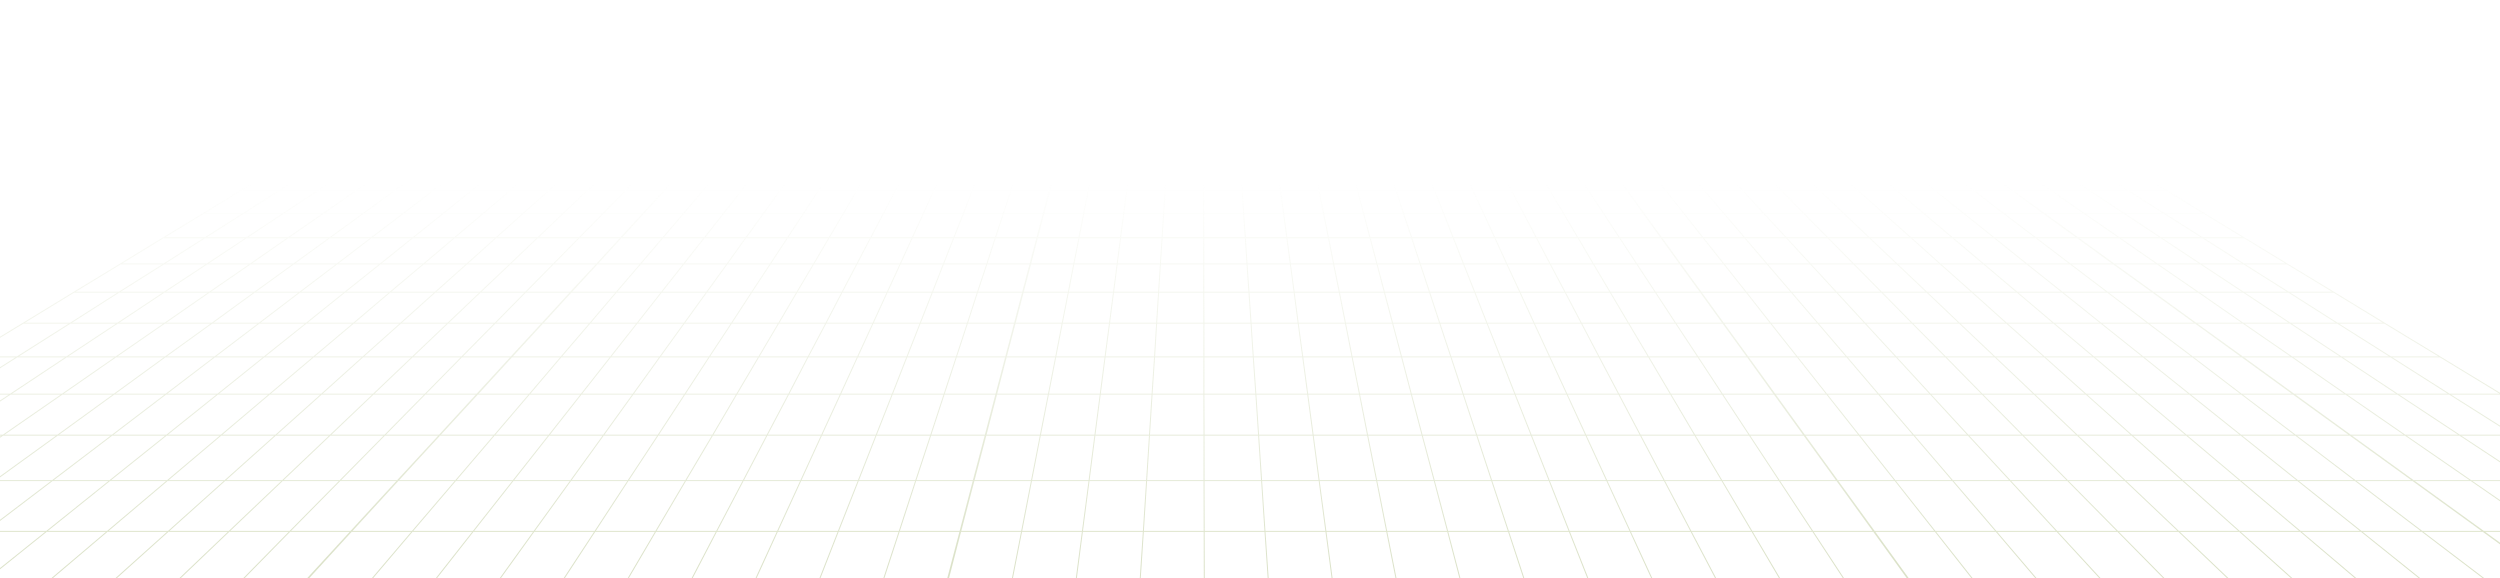 <svg width="1920" height="444" viewBox="0 0 1920 444" fill="none" xmlns="http://www.w3.org/2000/svg">
<path d="M472.1 8.9H451.5M472.1 8.9L483.3 1.2M472.1 8.9H492.6M472.1 8.9L460.3 17.1M451.5 8.9L463.2 1.2M451.5 8.9H431M451.5 8.9L439.2 17.1M463.2 1.2H483.3M463.2 1.2H443.2M483.3 1.2H503.3M492.6 8.9L503.3 1.2M492.6 8.9H513.1M492.6 8.9L481.3 17.1M503.3 1.2H523.3M431 8.9H410.5M431 8.9L443.2 1.2M431 8.9L418.1 17.1M410.5 8.9L423.2 1.2H443.2M410.5 8.9L397.1 17.1M554.2 8.9H533.6M554.2 8.9L563.4 1.2M554.2 8.9H574.7M554.2 8.9L544.5 17.1M533.6 8.9L543.3 1.2M533.6 8.9H513.1M533.6 8.9L523.5 17.1M543.3 1.2H563.4M543.3 1.2H523.3M563.4 1.2H583.4M574.7 8.9L583.4 1.2M574.7 8.9H595.2M574.7 8.9L565.6 17.1M583.4 1.2H603.4M513.1 8.9L523.3 1.2M513.1 8.9L502.4 17.1M636.3 8.9H615.8M636.3 8.9L643.4 1.2H623.4M636.3 8.9L628.8 17.1M615.8 8.9L623.4 1.2M615.8 8.9H595.2M615.8 8.9L607.7 17.1M623.4 1.2H603.4M657.1 8.9H636.5M657.1 8.9L663.7 1.2M657.1 8.9H677.6M657.1 8.9L650.1 17.1M636.5 8.9L643.7 1.2H663.7M636.5 8.9L629 17.1M663.7 1.2H683.7M595.2 8.9L603.4 1.2M595.2 8.9L586.7 17.1M718.7 8.9H698.1M718.7 8.9L723.8 1.2M718.7 8.9H739.2M718.7 8.9L713.3 17.1M698.1 8.9L703.7 1.2M698.1 8.9H677.6M698.1 8.9L692.2 17.1M703.7 1.2H723.8M703.7 1.2H683.7M723.8 1.2H743.8M739.2 8.9L743.8 1.2M739.2 8.9H759.7M739.2 8.9L734.4 17.1M743.8 1.2H763.8M677.6 8.9L683.7 1.2M677.6 8.9L671.2 17.1M759.7 8.9L763.8 1.2M759.7 8.9H780.3M759.7 8.9L755.4 17.1M763.8 1.2H783.8M780.3 8.9L783.8 1.2M780.3 8.9L776.5 17.1M780.3 8.9H800.8M783.8 1.2H803.8M460.3 17.1H439.2M460.3 17.1H481.3M460.3 17.1L447.8 25.7M439.2 17.1H418.1M439.2 17.1L426.2 25.7M481.3 17.1H502.4M481.3 17.1L469.5 25.7M418.1 17.1H397.1M418.1 17.1L404.6 25.7M397.1 17.1L382.9 25.7H404.6M544.5 17.1H523.5M544.5 17.1H565.6M544.5 17.1L534.3 25.7M523.5 17.1H502.4M523.5 17.1L512.7 25.7M565.6 17.1H586.7M565.6 17.1L556 25.7M502.4 17.1L491.1 25.7M628.8 17.1H607.7M628.8 17.1L620.9 25.7H599.2M607.7 17.1H586.7M607.7 17.1L599.2 25.7M650.1 17.1H629M650.1 17.1H671.2M650.1 17.1L642.8 25.7M629 17.1L621.1 25.7H642.8M586.7 17.1L577.6 25.7M713.3 17.1H692.2M713.3 17.1H734.4M713.3 17.1L707.7 25.7M692.2 17.1H671.2M692.2 17.1L686 25.7M734.4 17.1H755.4M734.4 17.1L729.3 25.7M671.2 17.1L664.4 25.7M755.4 17.1H776.5M755.4 17.1L750.9 25.7M776.5 17.1L772.6 25.7M776.5 17.1H797.6M447.8 25.7H426.2M447.8 25.7H469.5M426.2 25.7H404.6M469.5 25.7H491.1M534.3 25.7H512.7M534.3 25.7H556M512.7 25.7H491.1M556 25.7H577.6M599.2 25.7H577.6M642.8 25.7H664.4M707.7 25.7H686M707.7 25.7H729.3M686 25.7H664.4M729.3 25.7H750.9M750.9 25.7H772.6M772.6 25.7H794.2M434.5 34.9H412.3M434.5 34.9L447.7 25.8M434.5 34.9H456.8M434.5 34.9L420.7 44.5M412.3 34.9L426 25.8M412.3 34.9H390.1M412.3 34.9L397.8 44.5M426 25.8H447.7M426 25.8H404.4M447.7 25.8H469.3M456.8 34.9L469.3 25.8M456.8 34.9H479M456.8 34.9L443.5 44.5M469.3 25.8H491M390.1 34.9H367.8M390.1 34.9L404.4 25.8M390.1 34.9L374.9 44.5M367.8 34.9L382.8 25.8H404.4M367.8 34.9L352.1 44.5M523.5 34.9H501.3M523.5 34.9L534.2 25.8M523.5 34.9H545.7M523.5 34.9L512.1 44.5M501.3 34.9L512.6 25.8M501.3 34.9H479M501.3 34.9L489.3 44.5M512.6 25.8H534.2M512.6 25.8H491M534.2 25.8H555.9M545.7 34.9L555.9 25.8M545.7 34.9H568M545.7 34.9L535 44.5M555.9 25.8H577.5M479 34.9L491 25.8M479 34.9L466.4 44.5M612.4 34.9H590.2M612.4 34.9L620.8 25.8H599.1M612.4 34.9L603.6 44.5M590.2 34.9L599.1 25.8M590.2 34.9H568M590.2 34.9L580.7 44.5M599.1 25.8H577.5M634.9 34.9H612.7M634.9 34.9L642.7 25.8M634.9 34.9H657.2M634.9 34.9L626.7 44.5M612.7 34.9L621 25.8H642.7M612.7 34.9L603.9 44.5M642.7 25.8H664.3M568 34.9L577.5 25.8M568 34.9L557.9 44.5M701.6 34.9H679.4M701.6 34.9L707.6 25.8M701.6 34.9H723.9M701.6 34.9L695.3 44.5M679.4 34.9L686 25.8M679.4 34.9H657.2M679.4 34.9L672.5 44.5M686 25.8H707.6M686 25.8H664.3M707.6 25.8H729.2M723.9 34.9L729.2 25.8M723.9 34.9H746.1M723.9 34.9L718.2 44.5M729.2 25.8H750.9M657.2 34.9L664.3 25.8M657.2 34.9L649.6 44.5M746.1 34.9L750.9 25.8M746.1 34.9H768.3M746.1 34.9L741.1 44.5M750.9 25.8H772.5M768.3 34.9L772.5 25.8M768.3 34.9L763.9 44.5M768.3 34.9H790.6M772.5 25.8H794.1M420.7 44.5H397.8M420.7 44.5H443.5M420.7 44.5L406 54.7M397.8 44.5H374.9M397.8 44.5L382.5 54.7M443.5 44.5H466.4M443.5 44.5L429.5 54.7M374.9 44.5H352.1M374.9 44.5L358.9 54.7M352.1 44.5L335.4 54.7M512.1 44.5H489.3M512.1 44.5H535M512.1 44.5L500.1 54.7M489.3 44.5H466.4M489.3 44.5L476.6 54.7M535 44.5H557.9M535 44.5L523.7 54.7M466.4 44.5L453.1 54.7M603.6 44.5H580.7M603.6 44.5L594.3 54.7M580.7 44.5H557.9M580.7 44.5L570.7 54.7M626.7 44.5H603.9M626.7 44.5H649.6M626.7 44.5L618.1 54.7M603.9 44.5L594.5 54.7M557.9 44.5L547.2 54.7M695.3 44.5H672.5M695.3 44.5H718.2M695.3 44.5L688.7 54.7M672.5 44.5H649.6M672.5 44.5L665.1 54.7M718.2 44.5H741.1M718.2 44.5L712.2 54.7M649.6 44.5L641.6 54.7M741.1 44.5H763.9M741.1 44.5L735.7 54.7M763.9 44.5L759.3 54.7M763.9 44.5H786.8M406 54.7H382.5M406 54.7H429.5M406 54.7L390.4 65.5M382.5 54.7H358.9M382.5 54.7L366.2 65.5M429.5 54.7H453.1M429.5 54.7L414.7 65.5M358.9 54.7H335.4M358.9 54.7L341.9 65.5M335.4 54.7L317.7 65.5M500.1 54.7H476.6M500.1 54.7H523.7M500.1 54.7L487.4 65.5M476.6 54.7H453.1M476.6 54.7L463.2 65.5M523.7 54.7H547.2M523.7 54.7L511.6 65.5M453.1 54.7L438.9 65.5M594.3 54.7H570.7M594.3 54.7L584.4 65.5M570.7 54.7H547.2M570.7 54.7L560.1 65.5M618.1 54.7H594.5M618.1 54.7H641.6M618.1 54.7L608.9 65.5M594.5 54.7L584.6 65.5M547.2 54.7L535.9 65.5M688.7 54.7H665.1M688.7 54.7H712.2M688.7 54.7L681.6 65.5M665.1 54.7H641.6M665.1 54.7L657.4 65.5M712.2 54.7H735.7M712.2 54.7L705.8 65.5M641.6 54.7L633.1 65.5M735.7 54.7H759.3M735.7 54.7L730.1 65.5M759.3 54.7L754.3 65.5M759.3 54.7H782.8M390.4 65.5H366.2M390.4 65.5H414.7M390.4 65.5L373.9 76.9M366.2 65.5H341.9M366.2 65.5L348.9 76.9M414.7 65.5H438.9M414.7 65.5L398.9 76.9M341.9 65.5H317.7M341.9 65.5L323.9 76.9M317.7 65.5L298.9 76.9M487.4 65.5H463.2M487.4 65.5H511.6M487.4 65.5L473.9 76.9M463.2 65.5H438.9M463.2 65.5L448.9 76.9M511.6 65.5H535.9M511.6 65.5L498.9 76.9M438.9 65.5L423.9 76.9M584.4 65.5H560.1M584.4 65.5L573.8 76.9M560.1 65.5H535.9M560.1 65.5L548.8 76.9M608.9 65.5H584.6M608.9 65.5H633.1M608.9 65.5L599.1 76.9M584.6 65.5L574.1 76.9M535.9 65.5L523.9 76.9M681.6 65.5H657.4M681.6 65.5H705.8M681.6 65.5L674.1 76.9M657.4 65.5H633.1M657.4 65.5L649.1 76.9M705.8 65.5H730.1M705.8 65.5L699.1 76.9M633.1 65.5L624.1 76.9M730.1 65.5H754.3M730.1 65.5L724.1 76.9M754.3 65.5L749.1 76.9M754.3 65.5H778.6M373.9 76.9H348.9M373.9 76.9H398.9M373.9 76.9L356.3 89.1M348.9 76.9H323.9M348.9 76.9L330.5 89.1M398.9 76.9H423.9M398.9 76.9L382.1 89.1M323.9 76.9H298.9M323.9 76.9L304.7 89.1M298.9 76.9L278.9 89.1M473.9 76.9H448.9M473.9 76.9H498.9M473.9 76.9L459.5 89.1M448.9 76.9H423.9M448.9 76.9L433.7 89.1M498.9 76.9H523.9M498.9 76.9L485.3 89.1M423.9 76.9L407.9 89.1M573.8 76.9H548.8M573.8 76.9L562.6 89.1M548.8 76.9H523.9M548.8 76.9L536.9 89.1M599.1 76.9H574.1M599.1 76.9H624.1M599.1 76.9L588.7 89.1M574.1 76.9L562.9 89.1M523.9 76.9L511.1 89.1M674.1 76.9H649.1M674.1 76.9H699.1M674.1 76.9L666.1 89.1M649.1 76.9H624.1M649.1 76.9L640.3 89.1M699.1 76.9H724.1M699.1 76.9L691.9 89.1M624.1 76.9L614.5 89.1M724.1 76.9H749.1M724.1 76.9L717.7 89.1M749.1 76.9L743.5 89.1M749.1 76.9H774.1M356.3 89.1H330.5M356.3 89.1H382.1M356.3 89.1L337.6 102.1M330.5 89.1H304.7M330.5 89.1L310.9 102.1M382.1 89.1H407.9M382.1 89.1L364.2 102.1M304.7 89.1H278.9M304.7 89.1L284.3 102.1M278.9 89.1L257.6 102.1M459.5 89.1H433.7M459.5 89.1H485.3M459.5 89.1L444.1 102.1M433.7 89.1H407.9M433.7 89.1L417.5 102.1M485.3 89.1H511.1M485.3 89.1L470.8 102.1M407.9 89.1L390.8 102.1M562.6 89.1H536.9M562.6 89.1L550.7 102.1M536.9 89.1H511.1M536.9 89.1L524.1 102.1M588.7 89.1H562.9M588.7 89.1H614.5M588.7 89.1L577.7 102.1M562.9 89.1L551 102.1M511.1 89.1L497.4 102.1M666.1 89.1H640.3M666.1 89.1H691.9M666.1 89.1L657.6 102.1M640.3 89.1H614.5M640.3 89.1L631 102.1M691.9 89.1H717.7M691.9 89.1L684.2 102.1M614.5 89.1L604.3 102.1M717.7 89.1H743.5M717.7 89.1L710.9 102.1M743.5 89.1L737.5 102.1M743.5 89.1H769.3M337.6 102.1H310.9M337.6 102.1H364.2M337.6 102.1L317.5 115.9M310.9 102.1H284.3M310.9 102.1L290 115.9M364.2 102.1H390.8M364.2 102.1L345.1 115.9M284.3 102.1H257.6M284.3 102.1L262.4 115.9M257.6 102.1L234.9 115.9M444.1 102.1H417.5M444.1 102.1H470.8M444.1 102.1L427.7 115.9M417.5 102.1H390.8M417.5 102.1L400.2 115.9M470.8 102.1H497.4M470.8 102.1L455.3 115.9M390.8 102.1L372.6 115.9M550.7 102.1H524.1M550.7 102.1L538 115.9M524.1 102.1H497.4M524.1 102.1L510.4 115.9M577.7 102.1H551M577.7 102.1H604.3M577.7 102.1L565.8 115.9M551 102.1L538.3 115.9M497.4 102.1L482.9 115.9M657.6 102.1H631M657.6 102.1H684.2M657.6 102.1L648.5 115.9M631 102.1H604.3M631 102.1L620.9 115.9M684.2 102.1H710.9M684.2 102.1L676.1 115.9M604.3 102.1L593.4 115.9M710.9 102.1H737.5M710.9 102.1L703.6 115.9M737.5 102.1L731.2 115.9M737.5 102.1H764.2M317.5 115.9H290M317.5 115.9H345.1M317.5 115.9L296.1 130.8M290 115.9H262.4M290 115.9L267.5 130.8M345.1 115.9H372.6M345.1 115.9L324.6 130.8M262.4 115.9H234.9M262.4 115.9L239 130.8M234.9 115.9L210.5 130.8M427.7 115.9H400.2M427.7 115.9H455.3M427.7 115.9L410.2 130.8M400.2 115.9H372.6M400.2 115.9L381.7 130.8M455.3 115.9H482.9M455.3 115.9L438.7 130.8M372.6 115.9L353.1 130.8M538 115.9H510.4M538 115.9L524.3 130.8M510.4 115.9H482.9M510.4 115.9L495.8 130.8M565.8 115.9H538.3M565.8 115.9H593.4M565.8 115.9L553.2 130.8M538.3 115.9L524.6 130.8M482.9 115.9L467.3 130.8M648.5 115.9H620.9M648.5 115.9H676.1M648.5 115.9L638.8 130.8M620.9 115.9H593.4M620.9 115.9L610.2 130.8M676.1 115.9H703.6M676.1 115.9L667.3 130.8M593.4 115.9L581.7 130.8M703.6 115.9H731.2M703.6 115.9L695.8 130.8M731.2 115.9L724.4 130.8M731.2 115.9H758.7M296.1 130.8H267.5M296.1 130.8H324.6M296.1 130.8L273.1 146.7M267.5 130.8H239M267.5 130.8L243.5 146.7M324.6 130.8H353.1M324.6 130.8L302.6 146.7M239 130.8H210.5M239 130.8L213.9 146.7M210.5 130.8L184.3 146.7M410.2 130.8H381.7M410.2 130.8H438.7M410.2 130.8L391.4 146.7M381.7 130.8H353.1M381.7 130.8L361.8 146.7M438.7 130.8H467.3M438.7 130.8L420.9 146.7M353.1 130.8L332.2 146.7M524.3 130.8H495.8M524.3 130.8L509.7 146.7M495.8 130.8H467.3M495.8 130.8L480.1 146.7M553.2 130.8H524.6M553.2 130.8H581.7M553.2 130.8L539.6 146.7M524.6 130.8L510 146.7M467.3 130.8L450.5 146.7M638.8 130.8H610.2M638.8 130.8H667.3M638.8 130.8L628.3 146.7M610.2 130.8H581.7M610.2 130.8L598.7 146.7M667.3 130.8H695.8M667.3 130.8L657.9 146.7M581.7 130.8L569.2 146.7M695.8 130.8H724.4M695.8 130.8L687.5 146.7M724.4 130.8H752.9M724.4 130.8L717 146.7M841.8 8.9H821.3M841.8 8.9L843.9 1.2H823.9M841.8 8.9L839.7 17.1M821.3 8.9L823.9 1.2M821.3 8.9H800.8M821.3 8.9L818.6 17.1M823.9 1.2H803.8M862.6 8.9H842.1M862.6 8.9L864.1 1.2M862.6 8.9H883.1M862.6 8.9L861 17.1M842.1 8.9L844.1 1.2H864.1M842.1 8.9L839.9 17.1M864.1 1.2H884.2M800.8 8.9L803.8 1.2M800.8 8.9L797.6 17.1M924.2 8.9H903.7M924.2 8.9V1.2M924.2 8.9V17.1M924.2 8.9H944.7M903.7 8.9L904.2 1.2M903.7 8.9H883.1M903.7 8.9L903.1 17.1M904.2 1.2H924.2M904.2 1.2H884.2M924.2 1.2H944.2M883.1 8.9L884.2 1.2M883.1 8.9L882.1 17.1M839.7 17.1H818.6M839.7 17.1L837.5 25.7H815.8M818.6 17.1H797.6M818.6 17.1L815.8 25.7M861 17.1H839.9M861 17.1H882.1M861 17.1L859.3 25.7M839.9 17.1L837.7 25.7H859.3M797.6 17.1L794.2 25.7M924.2 17.1H903.1M924.2 17.1V25.7M924.2 17.1H945.3M903.1 17.1H882.1M903.1 17.1L902.6 25.7M882.1 17.1L881 25.7M815.8 25.7H794.2M859.3 25.7H881M924.2 25.7H902.6M924.2 25.7H945.9M902.6 25.7H881M835 34.9H812.8M835 34.9L837.4 25.8H815.8M835 34.9L832.5 44.5M812.8 34.9L815.8 25.8M812.8 34.9H790.6M812.8 34.9L809.7 44.5M815.8 25.8H794.1M857.5 34.9H835.3M857.5 34.9L859.3 25.8M857.5 34.9H879.8M857.5 34.9L855.7 44.5M835.3 34.9L837.7 25.8H859.3M835.3 34.9L832.8 44.5M859.3 25.8H881M790.6 34.9L794.1 25.8M790.6 34.9L786.8 44.5M924.2 34.9H902M924.2 34.9V25.8M924.2 34.9L924.3 44.5M924.2 34.9H946.5M902 34.9L902.6 25.8M902 34.9H879.8M902 34.9L901.4 44.5M902.6 25.8H924.2M902.6 25.8H881M924.2 25.8H945.9M879.8 34.9L881 25.8M879.8 34.9L878.5 44.5M832.5 44.5H809.7M832.5 44.5L829.9 54.7M809.7 44.5H786.8M809.7 44.5L806.3 54.7M855.7 44.5H832.8M855.7 44.5H878.5M855.7 44.5L853.7 54.7M832.8 44.5L830.1 54.7M786.8 44.5L782.8 54.7M924.3 44.5H901.4M924.3 44.5V54.7M924.3 44.5H947.1M901.4 44.5H878.5M901.4 44.5L900.7 54.7M878.5 44.5L877.2 54.7M829.9 54.7H806.3M829.9 54.7L827 65.5M806.3 54.7H782.8M806.3 54.7L802.8 65.5M853.7 54.7H830.1M853.7 54.7H877.2M853.7 54.7L851.6 65.5M830.1 54.7L827.3 65.5M782.8 54.7L778.6 65.5M924.3 54.7H900.7M924.3 54.7V65.5M924.3 54.7H947.8M900.7 54.7H877.2M900.7 54.7L900 65.5M877.2 54.7L875.8 65.5M827 65.5H802.8M827 65.5L824.1 76.9M802.8 65.5H778.6M802.8 65.5L799.1 76.9M851.6 65.5H827.3M851.6 65.5H875.8M851.6 65.5L849.3 76.9M827.3 65.5L824.3 76.9M778.6 65.5L774.1 76.9M924.3 65.5H900M924.3 65.5V76.9M924.3 65.5H948.5M900 65.5H875.8M900 65.5L899.3 76.9M875.8 65.5L874.3 76.9M824.1 76.9H799.1M824.1 76.9L820.9 89.1M799.1 76.9H774.1M799.1 76.9L795.1 89.1M849.3 76.9H824.3M849.3 76.9H874.3M849.3 76.9L846.9 89.1M824.3 76.9L821.2 89.1M774.1 76.9L769.3 89.1M924.3 76.9H899.3M924.3 76.9V89.1M924.3 76.9H949.3M899.3 76.9H874.3M899.3 76.9L898.5 89.1M874.3 76.9L872.7 89.1M820.9 89.1H795.1M820.9 89.1L817.5 102.1M795.1 89.1H769.3M795.1 89.1L790.8 102.1M846.9 89.1H821.2M846.9 89.1H872.7M846.9 89.1L844.4 102.1M821.2 89.1L817.8 102.1M769.3 89.1L764.2 102.1M924.3 89.1H898.5M924.3 89.1V102.1M924.3 89.1H950.1M898.5 89.1H872.7M898.5 89.1L897.7 102.1M872.7 89.1L871.1 102.1M817.5 102.1H790.8M817.5 102.1L813.8 115.9M790.8 102.1H764.2M790.8 102.1L786.3 115.9M844.4 102.1H817.8M844.4 102.1H871.1M844.4 102.1L841.7 115.9M817.8 102.1L814.1 115.9M764.2 102.1L758.7 115.9M924.3 102.1H897.7M924.3 102.1L924.4 115.9M924.3 102.1H951M897.7 102.1H871.1M897.7 102.1L896.8 115.9M871.1 102.1L869.3 115.9M813.8 115.9H786.3M813.8 115.9L809.9 130.8M786.3 115.9H758.7M786.3 115.9L781.4 130.8M841.7 115.9H814.1M841.7 115.9H869.3M841.7 115.9L838.8 130.8M814.1 115.9L810.3 130.8M758.7 115.9L752.9 130.8M924.4 115.9H896.8M924.4 115.9V130.8M924.4 115.9H951.9M896.8 115.9H869.3M896.8 115.9L895.9 130.8M869.3 115.9L867.3 130.8M809.9 130.8H781.4M809.9 130.8L805.8 146.7M781.4 130.8H752.9M781.4 130.8L776.2 146.7M838.8 130.8H810.3M838.8 130.8H867.3M838.8 130.8L835.7 146.7M810.3 130.8L806.1 146.7M752.9 130.8L746.6 146.7M924.4 130.8H895.9M924.4 130.8H952.9M924.4 130.8V146.7M895.9 130.8H867.3M895.9 130.8L894.8 146.7M867.3 130.8L865.3 146.7M985.8 8.9H965.3M985.8 8.9L984.3 1.2M985.8 8.9H1006.3M985.8 8.9L987.4 17.1M965.3 8.9L964.2 1.2M965.3 8.9H944.7M965.3 8.9L966.4 17.1M964.2 1.2H984.3M964.2 1.2H944.2M984.3 1.2H1004.3M1006.3 8.9L1004.3 1.2M1006.3 8.9H1026.9M1006.3 8.9L1008.5 17.1M1004.3 1.2H1024.3M944.7 8.9L944.2 1.2M944.7 8.9L945.3 17.1M1067.9 8.9H1047.4M1067.9 8.9L1064.3 1.2M1067.9 8.9H1088.5M1067.9 8.9L1071.7 17.1M1047.4 8.9L1044.3 1.2M1047.4 8.9H1026.9M1047.4 8.9L1050.6 17.1M1044.3 1.2H1064.3M1044.3 1.2H1024.3M1064.3 1.2H1084.4M1088.5 8.9L1084.4 1.2M1088.5 8.9H1109M1088.5 8.9L1092.8 17.1M1084.4 1.2H1104.4M1026.9 8.9L1024.3 1.2M1026.9 8.9L1029.6 17.1M1150 8.9H1129.5M1150 8.9L1144.4 1.2H1124.4M1150 8.9L1156 17.1M1129.5 8.9L1124.4 1.2M1129.5 8.9H1109M1129.5 8.9L1134.9 17.1M1124.4 1.2H1104.4M1170.8 8.9H1150.3M1170.8 8.9L1164.7 1.2M1170.8 8.9H1191.3M1170.8 8.9L1177.3 17.1M1150.3 8.9L1144.7 1.2H1164.7M1150.3 8.9L1156.2 17.1M1164.7 1.2H1184.7M1109 8.9L1104.4 1.2M1109 8.9L1113.8 17.1M1232.4 8.9H1211.9M1232.4 8.9L1224.7 1.2M1232.4 8.9H1252.9M1232.4 8.9L1240.5 17.1M1211.9 8.9L1204.7 1.2M1211.9 8.9H1191.3M1211.9 8.9L1219.4 17.1M1204.7 1.2H1224.7M1204.7 1.2H1184.7M1224.7 1.2H1244.8M1252.9 8.9L1244.8 1.2M1252.9 8.9H1273.5M1252.9 8.9L1261.5 17.1M1244.8 1.2H1264.8M1191.3 8.9L1184.7 1.2M1191.3 8.9L1198.3 17.1M1273.5 8.9L1264.8 1.2M1273.5 8.9H1294M1273.5 8.9L1282.6 17.1M1264.8 1.2H1284.8M1294 8.9L1284.8 1.2M1294 8.9L1303.7 17.1M1294 8.9H1314.5M1284.8 1.2H1304.8M987.4 17.1H966.4M987.4 17.1H1008.5M987.4 17.1L989.1 25.7M966.4 17.1H945.3M966.4 17.1L967.5 25.7M1008.5 17.1H1029.6M1008.5 17.1L1010.8 25.7M945.3 17.1L945.9 25.7M1071.7 17.1H1050.6M1071.7 17.1H1092.8M1071.7 17.1L1075.7 25.7M1050.6 17.1H1029.6M1050.6 17.1L1054 25.7M1092.8 17.1H1113.8M1092.8 17.1L1097.3 25.7M1029.6 17.1L1032.4 25.7M1156 17.1H1134.9M1156 17.1L1162.2 25.7H1140.6M1134.9 17.1H1113.8M1134.9 17.1L1140.6 25.7M1177.3 17.1H1156.2M1177.3 17.1H1198.3M1177.3 17.1L1184.1 25.7M1156.2 17.1L1162.4 25.7H1184.1M1113.8 17.1L1118.9 25.7M1240.5 17.1H1219.4M1240.5 17.1H1261.5M1240.5 17.1L1249 25.7M1219.4 17.1H1198.3M1219.4 17.1L1227.3 25.7M1261.5 17.1H1282.6M1261.5 17.1L1270.6 25.7M1198.3 17.1L1205.7 25.7M1282.6 17.1H1303.7M1282.6 17.1L1292.2 25.7M1303.7 17.1L1313.9 25.7M1303.7 17.1H1324.7M989.1 25.7H967.5M989.1 25.7H1010.8M967.5 25.7H945.9M1010.8 25.7H1032.4M1075.7 25.7H1054M1075.7 25.7H1097.3M1054 25.7H1032.4M1097.3 25.7H1118.9M1140.6 25.7H1118.9M1184.1 25.7H1205.7M1249 25.7H1227.3M1249 25.7H1270.6M1227.3 25.7H1205.7M1270.6 25.7H1292.2M1292.2 25.7H1313.9M1313.9 25.7H1335.5M991 34.9H968.7M991 34.9L989.1 25.8M991 34.9H1013.2M991 34.9L992.9 44.5M968.7 34.9L967.5 25.8M968.7 34.9H946.5M968.7 34.9L970 44.5M967.5 25.8H989.1M967.5 25.8H945.9M989.1 25.8H1010.8M1013.2 34.9L1010.8 25.8M1013.2 34.9H1035.4M1013.2 34.9L1015.7 44.5M1010.8 25.8H1032.4M946.5 34.9L945.9 25.8M946.5 34.9L947.1 44.5M1079.9 34.9H1057.7M1079.9 34.9L1075.7 25.8M1079.9 34.9H1102.1M1079.9 34.9L1084.3 44.5M1057.7 34.9L1054.1 25.8M1057.7 34.9H1035.4M1057.7 34.9L1061.5 44.5M1054.1 25.8H1075.7M1054.1 25.8H1032.4M1075.7 25.8H1097.3M1102.1 34.9L1097.3 25.8M1102.1 34.9H1124.4M1102.1 34.9L1107.2 44.5M1097.3 25.8H1119M1035.4 34.9L1032.4 25.8M1035.4 34.9L1038.6 44.5M1168.8 34.9H1146.6M1168.8 34.9L1162.3 25.8H1140.6M1168.8 34.9L1175.8 44.5M1146.6 34.9L1140.6 25.8M1146.6 34.9H1124.4M1146.6 34.9L1152.9 44.5M1140.6 25.8H1119M1191.3 34.9H1169.1M1191.3 34.9L1184.1 25.8M1191.3 34.9H1213.6M1191.3 34.9L1198.9 44.5M1169.1 34.9L1162.5 25.8H1184.1M1169.1 34.9L1176 44.5M1184.1 25.8H1205.8M1124.4 34.9L1119 25.8M1124.4 34.9L1130.1 44.5M1258 34.9H1235.8M1258 34.9L1249.1 25.8M1258 34.9H1280.3M1258 34.9L1267.5 44.5M1235.8 34.9L1227.4 25.8M1235.8 34.9H1213.6M1235.8 34.9L1244.6 44.5M1227.4 25.8H1249.1M1227.4 25.8H1205.8M1249.1 25.8H1270.7M1280.3 34.9L1270.7 25.8M1280.3 34.9H1302.5M1280.3 34.9L1290.4 44.5M1270.7 25.8H1292.3M1213.6 34.9L1205.8 25.8M1213.6 34.9L1221.8 44.5M1302.5 34.9L1292.3 25.8M1302.5 34.9H1324.7M1302.5 34.9L1313.2 44.5M1292.3 25.8H1314M1324.7 34.9L1314 25.8M1324.7 34.9L1336.1 44.5M1324.7 34.9H1347M1314 25.8H1335.6M992.9 44.5H970M992.9 44.5H1015.7M992.9 44.5L994.9 54.7M970 44.5H947.1M970 44.5L971.3 54.7M1015.7 44.5H1038.6M1015.7 44.5L1018.4 54.7M947.1 44.5L947.8 54.7M1084.3 44.5H1061.5M1084.3 44.5H1107.2M1084.3 44.5L1089 54.7M1061.5 44.5H1038.6M1061.5 44.5L1065.5 54.7M1107.2 44.5H1130.1M1107.2 44.5L1112.5 54.7M1038.6 44.5L1041.9 54.7M1175.8 44.5H1152.9M1175.8 44.5L1183.1 54.7M1152.9 44.5H1130.1M1152.9 44.5L1159.6 54.7M1198.9 44.5H1176M1198.9 44.5H1221.8M1198.9 44.5L1206.9 54.7M1176 44.5L1183.4 54.7M1130.1 44.5L1136.1 54.7M1267.5 44.5H1244.6M1267.5 44.5H1290.4M1267.5 44.5L1277.5 54.7M1244.6 44.5H1221.8M1244.6 44.5L1254 54.7M1290.4 44.5H1313.2M1290.4 44.5L1301.1 54.7M1221.8 44.5L1230.5 54.7M1313.2 44.5H1336.1M1313.2 44.5L1324.6 54.7M1336.1 44.5L1348.2 54.7M1336.1 44.5H1359M994.9 54.7H971.3M994.9 54.7H1018.4M994.9 54.7L997 65.5M971.3 54.7H947.8M971.3 54.7L972.8 65.5M1018.4 54.7H1041.9M1018.4 54.7L1021.3 65.5M947.8 54.7L948.5 65.5M1089 54.7H1065.5M1089 54.7H1112.5M1089 54.7L1094 65.5M1065.5 54.7H1041.9M1065.5 54.7L1069.7 65.5M1112.5 54.7H1136.1M1112.5 54.7L1118.2 65.5M1041.9 54.7L1045.5 65.5M1183.1 54.7H1159.6M1183.1 54.7L1190.9 65.5M1159.6 54.7H1136.1M1159.6 54.7L1166.7 65.5M1206.9 54.7H1183.4M1206.9 54.7H1230.5M1206.9 54.7L1215.5 65.5M1183.4 54.7L1191.2 65.5M1136.1 54.7L1142.5 65.5M1277.5 54.7H1254M1277.5 54.7H1301.1M1277.5 54.7L1288.2 65.5M1254 54.7H1230.5M1254 54.7L1263.9 65.5M1301.1 54.7H1324.6M1301.1 54.7L1312.4 65.5M1230.5 54.7L1239.7 65.5M1324.6 54.7H1348.2M1324.6 54.7L1336.7 65.5M1348.2 54.7L1360.9 65.5M1348.2 54.7H1371.7M997 65.5H972.8M997 65.5H1021.3M997 65.5L999.3 76.9M972.8 65.5H948.5M972.8 65.5L974.3 76.9M1021.3 65.5H1045.5M1021.3 65.5L1024.3 76.9M948.5 65.5L949.3 76.9M1094 65.5H1069.7M1094 65.5H1118.2M1094 65.5L1099.3 76.9M1069.7 65.5H1045.5M1069.7 65.5L1074.3 76.9M1118.2 65.5H1142.5M1118.2 65.5L1124.2 76.9M1045.5 65.5L1049.3 76.9M1190.9 65.5H1166.7M1190.9 65.5L1199.2 76.9M1166.7 65.5H1142.5M1166.7 65.5L1174.2 76.9M1215.5 65.5H1191.2M1215.5 65.5H1239.7M1215.5 65.5L1224.5 76.9M1191.2 65.5L1199.5 76.9M1142.5 65.5L1149.2 76.9M1288.2 65.5H1263.9M1288.2 65.5H1312.4M1288.2 65.5L1299.5 76.9M1263.9 65.5H1239.7M1263.9 65.5L1274.5 76.9M1312.4 65.5H1336.7M1312.4 65.5L1324.5 76.9M1239.7 65.5L1249.5 76.9M1336.7 65.5H1360.9M1336.7 65.5L1349.5 76.9M1360.9 65.5L1374.5 76.9M1360.9 65.5H1385.2M999.3 76.9H974.3M999.3 76.9H1024.3M999.3 76.9L1001.7 89.1M974.3 76.9H949.3M974.3 76.9L975.9 89.1M1024.3 76.9H1049.3M1024.3 76.9L1027.5 89.1M949.3 76.9L950.1 89.1M1099.3 76.9H1074.3M1099.3 76.9H1124.2M1099.3 76.9L1104.9 89.1M1074.3 76.9H1049.3M1074.3 76.9L1079.1 89.1M1124.2 76.9H1149.2M1124.2 76.9L1130.7 89.1M1049.3 76.9L1053.3 89.1M1199.2 76.9H1174.2M1199.2 76.9L1208 89.1M1174.2 76.9H1149.2M1174.2 76.9L1182.2 89.1M1224.5 76.9H1199.5M1224.5 76.9H1249.5M1224.5 76.9L1234.1 89.1M1199.5 76.9L1208.3 89.1M1149.2 76.9L1156.5 89.1M1299.5 76.9H1274.5M1299.5 76.9H1324.5M1299.5 76.9L1311.5 89.1M1274.5 76.9H1249.5M1274.5 76.9L1285.7 89.1M1324.5 76.9H1349.5M1324.5 76.9L1337.3 89.1M1249.5 76.9L1259.9 89.1M1349.5 76.9H1374.5M1349.5 76.9L1363.1 89.1M1374.5 76.9L1388.9 89.1M1374.5 76.9H1399.5M1001.7 89.1H975.9M1001.7 89.1H1027.5M1001.7 89.1L1004.3 102.1M975.9 89.1H950.1M975.9 89.1L977.6 102.1M1027.5 89.1H1053.3M1027.5 89.1L1030.9 102.1M950.1 89.1L951 102.1M1104.9 89.1H1079.1M1104.9 89.1H1130.7M1104.9 89.1L1110.9 102.1M1079.1 89.1H1053.3M1079.1 89.1L1084.2 102.1M1130.7 89.1H1156.5M1130.7 89.1L1137.5 102.1M1053.3 89.1L1057.6 102.1M1208 89.1H1182.2M1208 89.1L1217.4 102.1M1182.2 89.1H1156.5M1182.2 89.1L1190.8 102.1M1234.1 89.1H1208.3M1234.1 89.1H1259.9M1234.1 89.1L1244.4 102.1M1208.3 89.1L1217.7 102.1M1156.5 89.1L1164.1 102.1M1311.5 89.1H1285.7M1311.5 89.1H1337.3M1311.5 89.1L1324.3 102.1M1285.7 89.1H1259.9M1285.7 89.1L1297.7 102.1M1337.3 89.1H1363.1M1337.3 89.1L1351 102.1M1259.9 89.1L1271 102.1M1363.1 89.1H1388.9M1363.1 89.1L1377.6 102.1M1388.9 89.1L1404.2 102.1M1388.9 89.1H1414.7M1004.3 102.1H977.6M1004.3 102.1H1030.9M1004.3 102.1L1007 115.9M977.6 102.1H951M977.6 102.1L979.5 115.9M1030.9 102.1H1057.6M1030.9 102.1L1034.6 115.9M951 102.1L951.9 115.9M1110.9 102.1H1084.2M1110.9 102.1H1137.5M1110.9 102.1L1117.2 115.9M1084.2 102.1H1057.6M1084.2 102.1L1089.7 115.9M1137.5 102.1H1164.1M1137.5 102.1L1144.8 115.9M1057.6 102.1L1062.1 115.9M1217.4 102.1H1190.8M1217.4 102.1L1227.5 115.9M1190.8 102.1H1164.1M1190.8 102.1L1199.9 115.9M1244.4 102.1H1217.7M1244.4 102.1H1271M1244.4 102.1L1255.3 115.9M1217.7 102.1L1227.8 115.9M1164.1 102.1L1172.4 115.9M1324.3 102.1H1297.7M1324.3 102.1H1351M1324.3 102.1L1338 115.9M1297.7 102.1H1271M1297.7 102.1L1310.4 115.9M1351 102.1H1377.6M1351 102.1L1365.6 115.9M1271 102.1L1282.9 115.9M1377.6 102.1H1404.2M1377.6 102.1L1393.1 115.9M1404.2 102.1L1420.7 115.9M1404.2 102.1H1430.9M1007 115.9H979.5M1007 115.9H1034.6M1007 115.9L1010 130.8M979.5 115.9H951.9M979.5 115.9L981.4 130.8M1034.6 115.9H1062.1M1034.6 115.9L1038.5 130.8M951.9 115.9L952.9 130.8M1117.2 115.9H1089.7M1117.2 115.9H1144.8M1117.2 115.9L1124.1 130.8M1089.7 115.9H1062.1M1089.7 115.9L1095.6 130.8M1144.8 115.9H1172.4M1144.8 115.9L1152.6 130.8M1062.1 115.9L1067 130.8M1227.5 115.9H1199.9M1227.5 115.9L1238.2 130.8M1199.9 115.9H1172.4M1199.9 115.9L1209.7 130.8M1255.3 115.9H1227.8M1255.3 115.9H1282.9M1255.3 115.9L1267.1 130.8M1227.8 115.9L1238.5 130.8M1172.4 115.9L1181.2 130.8M1338 115.9H1310.4M1338 115.9H1365.6M1338 115.9L1352.7 130.8M1310.4 115.9H1282.9M1310.4 115.9L1324.1 130.8M1365.6 115.9H1393.1M1365.6 115.9L1381.2 130.8M1282.9 115.9L1295.6 130.8M1393.1 115.9H1420.7M1393.1 115.9L1409.7 130.8M1420.7 115.9L1438.3 130.8M1420.7 115.9H1448.2M1010 130.8H981.4M1010 130.8H1038.5M1010 130.8L1013.1 146.7M981.4 130.8H952.9M981.4 130.8L983.6 146.7M1038.5 130.8H1067M1038.5 130.8L1042.7 146.7M952.9 130.8L954 146.7M1124.1 130.8H1095.6M1124.1 130.8H1152.6M1124.1 130.8L1131.4 146.7M1095.6 130.8H1067M1095.6 130.8L1101.9 146.7M1152.6 130.8H1181.2M1152.6 130.8L1161 146.7M1067 130.8L1072.3 146.7M1238.2 130.8H1209.7M1238.2 130.8L1249.8 146.7M1209.7 130.8H1181.2M1209.7 130.8L1220.2 146.7M1267.1 130.8H1238.5M1267.1 130.8H1295.6M1267.1 130.8L1279.7 146.7M1238.5 130.8L1250.1 146.7M1181.2 130.8L1190.6 146.7M1352.7 130.8H1324.1M1352.7 130.8H1381.2M1352.7 130.8L1368.4 146.7M1324.1 130.8H1295.6M1324.1 130.8L1338.8 146.7M1381.2 130.8H1409.7M1381.2 130.8L1398 146.7M1295.6 130.8L1309.2 146.7M1409.7 130.8H1438.3M1409.7 130.8L1427.5 146.7M1438.3 130.8H1466.8M1438.3 130.8L1457.1 146.7M1355.6 8.9H1335.1M1355.6 8.9L1344.9 1.2H1324.8M1355.6 8.9L1366.9 17.1M1335.1 8.9L1324.8 1.2M1335.1 8.9H1314.5M1335.1 8.9L1345.8 17.1M1324.8 1.2H1304.8M1376.4 8.9H1355.8M1376.4 8.9L1365.1 1.2M1376.4 8.9H1396.9M1376.4 8.9L1388.2 17.1M1355.8 8.9L1345.1 1.2H1365.1M1355.8 8.9L1367.1 17.1M1365.1 1.2H1385.1M1314.5 8.9L1304.8 1.2M1314.5 8.9L1324.7 17.1M1437.9 8.9H1417.4M1437.9 8.9L1425.2 1.2H1405.2M1437.9 8.9L1451.4 17.1M1417.4 8.9L1405.2 1.2M1417.4 8.9H1396.9M1417.4 8.9L1430.3 17.1M1405.2 1.2H1385.1M1396.9 8.9L1385.1 1.2M1396.9 8.9L1409.2 17.1M1366.9 17.1H1345.8M1366.9 17.1L1378.8 25.7H1357.1M1345.8 17.1H1324.7M1345.8 17.1L1357.1 25.7M1388.2 17.1H1367.1M1388.2 17.1H1409.2M1388.2 17.1L1400.6 25.7M1367.1 17.1L1379 25.7H1400.6M1324.7 17.1L1335.5 25.7M1451.4 17.1H1430.3M1451.4 17.1L1465.5 25.7H1443.9M1430.3 17.1H1409.2M1430.3 17.1L1443.9 25.7M1409.2 17.1L1422.3 25.7M1357.1 25.7H1335.5M1400.6 25.7H1422.3M1443.9 25.7H1422.3M1391.5 34.9H1369.2M1391.5 34.9L1378.9 25.8H1357.3M1391.5 34.9L1404.7 44.5M1369.2 34.9L1357.3 25.8M1369.2 34.9H1347M1369.2 34.9L1381.8 44.5M1357.3 25.8H1335.6M1413.9 34.9H1391.7M1413.9 34.9L1400.8 25.8M1413.9 34.9H1436.2M1413.9 34.9L1427.8 44.5M1391.7 34.9L1379.1 25.8H1400.8M1391.7 34.9L1405 44.5M1400.8 25.8H1422.4M1347 34.9L1335.6 25.8M1347 34.9L1359 44.5M1480.6 34.9H1458.4M1480.6 34.9L1465.7 25.8H1444.1M1480.6 34.9L1496.4 44.5M1458.4 34.9L1444.1 25.8M1458.4 34.9H1436.2M1458.4 34.9L1473.6 44.5M1444.1 25.8H1422.4M1436.2 34.9L1422.4 25.8M1436.2 34.9L1450.7 44.5M1404.7 44.5H1381.8M1404.7 44.5L1418.8 54.7M1381.8 44.5H1359M1381.8 44.5L1395.2 54.7M1427.8 44.5H1405M1427.8 44.5H1450.7M1427.8 44.5L1442.6 54.7M1405 44.5L1419 54.7M1359 44.5L1371.7 54.7M1496.4 44.5H1473.6M1496.4 44.5L1513.2 54.7M1473.6 44.5H1450.7M1473.6 44.5L1489.6 54.7M1450.7 44.5L1466.1 54.7M1418.8 54.7H1395.2M1418.8 54.7L1433.6 65.5M1395.2 54.7H1371.7M1395.2 54.7L1409.4 65.5M1442.6 54.7H1419M1442.6 54.7H1466.1M1442.6 54.7L1458.2 65.5M1419 54.7L1433.9 65.5M1371.7 54.7L1385.2 65.5M1513.2 54.7H1489.6M1513.2 54.7L1530.9 65.5M1489.6 54.7H1466.1M1489.6 54.7L1506.6 65.5M1466.1 54.7L1482.4 65.5M1433.6 65.5H1409.4M1433.6 65.5L1449.4 76.9M1409.4 65.5H1385.2M1409.4 65.5L1424.4 76.9M1458.2 65.5H1433.9M1458.2 65.5H1482.4M1458.2 65.5L1474.7 76.9M1433.9 65.5L1449.7 76.9M1385.2 65.5L1399.5 76.9M1530.9 65.5H1506.6M1530.9 65.5L1549.7 76.9M1506.6 65.5H1482.4M1506.6 65.5L1524.7 76.9M1482.4 65.5L1499.7 76.9M1449.4 76.9H1424.4M1449.4 76.9L1466.3 89.1M1424.4 76.9H1399.5M1424.4 76.9L1440.5 89.1M1474.7 76.9H1449.7M1474.7 76.9H1499.7M1474.7 76.9L1492.3 89.1M1449.7 76.9L1466.5 89.1M1399.5 76.9L1414.7 89.1M1549.7 76.9H1524.7M1549.7 76.9L1569.7 89.1M1524.7 76.9H1499.7M1524.7 76.9L1543.9 89.1M1499.7 76.9L1518.1 89.1M1466.3 89.1H1440.5M1466.3 89.1L1484.2 102.1M1440.5 89.1H1414.7M1440.5 89.1L1457.5 102.1M1492.3 89.1H1466.5M1492.3 89.1H1518.1M1492.3 89.1L1511.1 102.1M1466.5 89.1L1484.5 102.1M1414.7 89.1L1430.9 102.1M1569.7 89.1H1543.9M1569.7 89.1L1591.1 102.1M1543.9 89.1H1518.1M1543.9 89.1L1564.4 102.1M1518.1 89.1L1537.8 102.1M1484.2 102.1H1457.5M1484.2 102.1L1503.3 115.9M1457.5 102.1H1430.9M1457.5 102.1L1475.8 115.9M1511.1 102.1H1484.5M1511.1 102.1H1537.8M1511.1 102.1L1531.2 115.9M1484.5 102.1L1503.6 115.9M1430.9 102.1L1448.2 115.9M1591.1 102.1H1564.4M1591.1 102.1L1613.9 115.9M1564.4 102.1H1537.8M1564.4 102.1L1586.3 115.9M1537.8 102.1L1558.8 115.9M1503.3 115.9H1475.8M1503.3 115.9L1523.8 130.8M1475.8 115.9H1448.2M1475.8 115.9L1495.3 130.8M1531.2 115.9H1503.6M1531.2 115.9H1558.8M1531.2 115.9L1552.7 130.8M1503.6 115.9L1524.2 130.8M1448.2 115.9L1466.8 130.8M1613.9 115.9H1586.3M1613.9 115.9L1638.3 130.8M1586.3 115.9H1558.8M1586.3 115.9L1609.8 130.8M1558.8 115.9L1581.2 130.8M1523.8 130.8H1495.3M1523.8 130.8L1545.9 146.7M1495.3 130.8H1466.8M1495.3 130.8L1516.3 146.7M1552.7 130.8H1524.2M1552.7 130.8H1581.2M1552.7 130.8L1575.8 146.7M1524.2 130.8L1546.2 146.7M1466.8 130.8L1486.7 146.7M1638.3 130.8H1609.8M1638.3 130.8L1664.5 146.7M1609.8 130.8H1581.2M1609.8 130.8L1634.9 146.7M1581.2 130.8L1605.3 146.7M273.1 146.7H243.5M273.1 146.7H302.6M273.1 146.7L248.3 163.9M243.5 146.7H213.9M243.5 146.7L217.6 163.9M302.6 146.7H332.2M302.6 146.7L279 163.9M213.9 146.7H184.3M213.9 146.7L186.9 163.9M184.3 146.7L156.2 163.9M391.4 146.7H361.8M391.4 146.7H420.9M391.4 146.7L371.1 163.9M361.8 146.7H332.2M361.8 146.7L340.4 163.9M420.9 146.7H450.5M420.9 146.7L401.8 163.9M332.2 146.7L309.7 163.9M509.7 146.7H480.1M509.7 146.7L493.9 163.9M480.1 146.7H450.5M480.1 146.7L463.2 163.9M539.6 146.7H510M539.6 146.7H569.2M539.6 146.7L525 163.9M510 146.7L494.2 163.9M450.5 146.7L432.5 163.9M628.3 146.7H598.7M628.3 146.7H657.9M628.3 146.7L617.1 163.9M598.7 146.7H569.2M598.7 146.7L586.4 163.9M657.9 146.7H687.5M657.9 146.7L647.8 163.9M569.2 146.7L555.7 163.9M687.5 146.7H717M687.5 146.7L678.5 163.9M717 146.7L709.2 163.9M717 146.7H746.6M248.3 163.9H217.6M248.3 163.9H279M248.3 163.9L221.5 182.4M217.6 163.9H186.9M217.6 163.9L189.6 182.4M279 163.9H309.7M279 163.9L253.5 182.4M186.9 163.9H156.2M186.9 163.9L157.7 182.4M156.2 163.9L125.8 182.4H157.7M371.1 163.9H340.4M371.1 163.9H401.8M371.1 163.9L349.2 182.4M340.4 163.9H309.7M340.4 163.9L317.3 182.4M401.8 163.9H432.5M401.8 163.9L381.1 182.4M309.7 163.9L285.4 182.4M493.9 163.9H463.2M493.9 163.9L476.9 182.4H445M463.2 163.9H432.5M463.2 163.9L445 182.4M525 163.9H494.2M525 163.9H555.7M525 163.9L509.2 182.4M494.2 163.9L477.2 182.4H509.2M432.5 163.9L413.1 182.4M617.1 163.9H586.4M617.1 163.9H647.8M617.1 163.9L604.9 182.4M586.4 163.9H555.7M586.4 163.9L573 182.4M647.8 163.9H678.5M647.8 163.9L636.8 182.4M555.7 163.9L541.1 182.4M678.5 163.9H709.2M678.5 163.9L668.8 182.4M709.2 163.9L700.7 182.4M709.2 163.9H739.9M221.5 182.4H189.6M221.5 182.4H253.5M189.6 182.4H157.7M253.5 182.4H285.4M349.2 182.4H317.3M349.2 182.4H381.1M317.3 182.4H285.4M381.1 182.4H413.1M445 182.4H413.1M509.2 182.4H541.1M604.9 182.4H573M604.9 182.4H636.8M573 182.4H541.1M636.8 182.4H668.8M668.8 182.4H700.7M700.7 182.4H732.6M192.3 202.7H159M192.3 202.7L221.2 182.6M192.3 202.7H225.5M192.3 202.7L160.8 224.4M159 202.7L189.3 182.6M159 202.7H125.8M159 202.7L126.1 224.4M189.3 182.6H221.2M189.3 182.6H157.4M221.2 182.6H253.2M225.5 202.7L253.2 182.6M225.5 202.7H258.8M225.5 202.7L195.5 224.4M253.2 182.6H285.1M125.8 202.7H92.5M125.8 202.7L157.4 182.6M125.8 202.7L91.4 224.4M92.5 202.7L125.4 182.6H157.4M92.5 202.7L56.8 224.4M325.3 202.7H292M325.3 202.7L349 182.6M325.3 202.7H358.5M325.3 202.7L299.5 224.4M292 202.7L317 182.6M292 202.7H258.8M292 202.7L264.8 224.4M317 182.6H349M317 182.6H285.1M349 182.6H380.9M358.5 202.7L380.9 182.6M358.5 202.7H391.8M358.5 202.7L334.2 224.4M380.9 182.6H412.8M258.8 202.7L285.1 182.6M258.8 202.7L230.2 224.4M458.3 202.7H425M458.3 202.7L476.7 182.6H444.8M458.3 202.7L438.2 224.4M425 202.7L444.8 182.6M425 202.7H391.8M425 202.7L403.6 224.4M444.8 182.6H412.8M491.9 202.7H458.6M491.9 202.7L509 182.6M491.9 202.7H525.1M491.9 202.7L473.3 224.4M458.6 202.7L477 182.6H509M458.6 202.7L438.6 224.4M509 182.6H540.9M391.8 202.7L412.8 182.6M391.8 202.7L368.9 224.4M591.6 202.7H558.4M591.6 202.7L604.8 182.6M591.6 202.7H624.9M591.6 202.7L577.3 224.4M558.4 202.7L572.8 182.6M558.4 202.7H525.1M558.4 202.7L542.7 224.4M572.8 182.6H604.8M572.8 182.6H540.9M604.8 182.6H636.7M624.9 202.7L636.7 182.6M624.9 202.7H658.1M624.9 202.7L612 224.4M636.7 182.6H668.6M525.1 202.7L540.9 182.6M525.1 202.7L508 224.4M658.1 202.7L668.6 182.6M658.1 202.7H691.4M658.1 202.7L646.7 224.4M668.6 182.6H700.6M691.4 202.7L700.6 182.6M691.4 202.7L681.4 224.4M691.4 202.7H724.6M700.6 182.6H732.5M160.8 224.4H126.1M160.8 224.4H195.5M160.8 224.4L126.5 248.2M126.1 224.4H91.4M126.1 224.4L90.3 248.2M195.5 224.4H230.2M195.5 224.4L162.8 248.2M91.4 224.4H56.8M91.4 224.4L54 248.2M56.8 224.4L17.8 248.2M299.5 224.4H264.8M299.5 224.4H334.2M299.5 224.4L271.5 248.2M264.8 224.4H230.2M264.8 224.4L235.2 248.2M334.2 224.4H368.9M334.2 224.4L307.7 248.2M230.2 224.4L199 248.2M438.2 224.4H403.6M438.2 224.4L416.4 248.2M403.6 224.4H368.9M403.6 224.4L380.2 248.2M473.3 224.4H438.6M473.3 224.4H508M473.3 224.4L453.1 248.2M438.6 224.4L416.8 248.2M368.9 224.4L343.9 248.2M577.3 224.4H542.7M577.3 224.4H612M577.3 224.4L561.8 248.2M542.7 224.4H508M542.7 224.4L525.5 248.2M612 224.4H646.7M612 224.4L598 248.2M508 224.4L489.3 248.2M646.7 224.4H681.4M646.7 224.4L634.3 248.2M681.4 224.4L670.5 248.2M681.4 224.4H716.1M126.5 248.2H90.3M126.5 248.2H162.8M126.5 248.2L89 274.1M90.3 248.2H54M90.3 248.2L51.1 274.1M162.8 248.2H199M162.8 248.2L126.9 274.1M54 248.2H17.8M54 248.2L13.1 274.1M17.8 248.2L-24.8 274.1M271.5 248.2H235.2M271.5 248.2H307.7M271.5 248.2L240.8 274.1M235.2 248.2H199M235.2 248.2L202.8 274.1M307.7 248.2H343.9M307.7 248.2L278.7 274.1M199 248.2L164.9 274.1M416.4 248.2H380.2M416.4 248.2L392.5 274.1M380.2 248.2H343.9M380.2 248.2L354.6 274.1M453.1 248.2H416.8M453.1 248.2H489.3M453.1 248.2L430.9 274.1M416.8 248.2L393 274.1M343.9 248.2L316.7 274.1M561.8 248.2H525.5M561.8 248.2H598M561.8 248.2L544.7 274.1M525.5 248.2H489.3M525.5 248.2L506.8 274.1M598 248.2H634.3M598 248.2L582.7 274.1M489.3 248.2L468.9 274.1M634.3 248.2H670.5M634.3 248.2L620.6 274.1M670.5 248.2L658.6 274.1M670.5 248.2H706.7M89 274.1H51.1M89 274.1H126.9M89 274.1L47.8 302.7M51.1 274.1H13.1M51.1 274.1L8 302.7M126.9 274.1H164.9M126.9 274.1L87.6 302.7M13.1 274.1H-24.8M13.1 274.1L-31.9 302.7M-24.8 274.1L-71.7 302.7M240.8 274.1H202.8M240.8 274.1H278.7M240.8 274.1L207 302.7M202.8 274.1H164.9M202.8 274.1L167.2 302.7M278.7 274.1H316.7M278.7 274.1L246.9 302.7M164.9 274.1L127.4 302.7M392.5 274.1H354.6M392.5 274.1L366.3 302.7M354.6 274.1H316.7M354.6 274.1L326.5 302.7M430.9 274.1H393M430.9 274.1H468.9M430.9 274.1L406.6 302.7M393 274.1L366.8 302.7M316.7 274.1L286.7 302.7M544.7 274.1H506.8M544.7 274.1H582.7M544.7 274.1L526 302.7M506.8 274.1H468.9M506.8 274.1L486.2 302.7M582.7 274.1H620.6M582.7 274.1L565.8 302.7M468.9 274.1L446.4 302.7M620.6 274.1H658.6M620.6 274.1L605.7 302.7M658.6 274.1L645.5 302.7M658.6 274.1H696.5M47.8 302.7H8M47.8 302.7H87.6M47.8 302.7L2.3 334.2M8 302.7H-31.9M8 302.7L-39.6 334.2M87.6 302.7H127.4M87.6 302.7L44.2 334.2M-31.9 302.7H-71.7M-31.9 302.7L-81.5 334.2M-71.7 302.7L-123.4 334.2M207 302.7H167.2M207 302.7H246.9M207 302.7L169.8 334.2M167.2 302.7H127.4M167.2 302.7L127.9 334.2M246.9 302.7H286.7M246.9 302.7L211.7 334.2M127.4 302.7L86.1 334.2M366.3 302.7H326.5M366.3 302.7L337.4 334.2M326.5 302.7H286.7M326.5 302.7L295.5 334.2M406.6 302.7H366.8M406.6 302.7H446.4M406.6 302.7L379.7 334.2M366.8 302.7L337.8 334.2M286.7 302.7L253.6 334.2M526 302.7H486.2M526 302.7H565.8M526 302.7L505.4 334.2M486.2 302.7H446.4M486.2 302.7L463.5 334.2M565.8 302.7H605.7M565.8 302.7L547.3 334.2M446.4 302.7L421.6 334.2M605.7 302.7H645.5M605.7 302.7L589.1 334.2M645.5 302.7L631 334.2M645.5 302.7H685.3M2.3 334.2H-39.6M2.3 334.2H44.2M2.3 334.2L-48.2 369.1M-39.6 334.2H-81.5M-39.6 334.2L-92.4 369.1M44.2 334.2H86.1M44.2 334.2L-4 369.1M-81.5 334.2H-123.4M-81.5 334.2L-136.6 369.1M-123.4 334.2L-180.7 369.1M169.8 334.2H127.9M169.8 334.2H211.7M169.8 334.2L128.5 369.1M127.9 334.2H86.1M127.9 334.2L84.3 369.1M211.7 334.2H253.6M211.7 334.2L172.7 369.1M86.1 334.2L40.2 369.1M337.4 334.2H295.5M337.4 334.2L305.2 369.1M295.5 334.2H253.6M295.5 334.2L261.1 369.1M379.7 334.2H337.8M379.7 334.2H421.6M379.7 334.2L349.9 369.1M337.8 334.2L305.7 369.1M253.6 334.2L216.9 369.1M505.4 334.2H463.5M505.4 334.2H547.3M505.4 334.2L482.4 369.1M463.5 334.2H421.6M463.5 334.2L438.3 369.1M547.3 334.2H589.1M547.3 334.2L526.6 369.1M421.6 334.2L394.1 369.1M589.1 334.2H631M589.1 334.2L570.8 369.1M631 334.2L615 369.1M631 334.2H672.9M-48.2 369.1H-92.4M-48.2 369.1H-4M-48.2 369.1L-104.5 408.1M-92.4 369.1H-136.6M-92.4 369.1L-151.3 408.1M-4 369.1H40.2M-4 369.1L-57.8 408.1M-136.6 369.1H-180.7M-136.6 369.1L-198 408.1M-180.7 369.1L-244.8 408.1M128.5 369.1H84.3M128.5 369.1H172.7M128.5 369.1L82.4 408.1M84.3 369.1H40.2M84.3 369.1L35.7 408.1M172.7 369.1H216.9M172.7 369.1L129.2 408.1M40.2 369.1L-11.1 408.1M305.2 369.1H261.1M305.2 369.1L269.4 408.1M261.1 369.1H216.9M261.1 369.1L222.6 408.1M349.9 369.1H305.7M349.9 369.1H394.1M349.9 369.1L316.6 408.1M305.7 369.1L269.9 408.1M216.9 369.1L175.9 408.1M482.4 369.1H438.3M482.4 369.1H526.6M482.4 369.1L456.9 408.1M438.3 369.1H394.1M438.3 369.1L410.1 408.1M526.6 369.1H570.8M526.6 369.1L503.6 408.1M394.1 369.1L363.4 408.1M570.8 369.1H615M570.8 369.1L550.3 408.1M615 369.1L597.1 408.1M615 369.1H659.2M-104.5 408.1H-151.3M-104.5 408.1H-57.8M-104.5 408.1L-167.8 452M-151.3 408.1H-198M-151.3 408.1L-217.4 452M-57.8 408.1H-11.1M-57.8 408.1L-118.2 452M-198 408.1H-244.8M-198 408.1L-267 452M-244.8 408.1L-316.7 452H-267M82.4 408.1H35.7M82.4 408.1H129.2M82.4 408.1L30.6 452M35.7 408.1H-11.1M35.7 408.1L-19 452M129.2 408.1H175.9M129.2 408.1L80.3 452M-11.1 408.1L-68.6 452M269.4 408.1H222.6M269.4 408.1L229.1 452H179.5M222.6 408.1H175.9M222.6 408.1L179.5 452M316.6 408.1H269.9M316.6 408.1H363.4M316.6 408.1L279.3 452M269.9 408.1L229.7 452H279.3M175.9 408.1L129.9 452M456.9 408.1H410.1M456.9 408.1H503.6M456.9 408.1L428.1 452M410.1 408.1H363.4M410.1 408.1L378.5 452M503.6 408.1H550.3M503.6 408.1L477.8 452M363.4 408.1L328.9 452M550.3 408.1H597.1M550.3 408.1L527.4 452M597.1 408.1L577 452M597.1 408.1H643.8M-167.8 452H-217.4M-167.8 452H-118.2M-217.4 452H-267M-118.2 452H-68.6M30.6 452H-19M30.6 452H80.3M-19 452H-68.6M80.3 452H129.9M179.5 452H129.9M279.3 452H328.9M428.1 452H378.5M428.1 452H477.8M378.5 452H328.9M477.8 452H527.4M527.4 452H577M577 452H626.6M805.8 146.7H776.2M805.8 146.7L801.3 163.9M776.2 146.7H746.6M776.2 146.7L770.6 163.9M835.7 146.7H806.1M835.7 146.7H865.3M835.7 146.7L832.3 163.9M806.1 146.7L801.6 163.9M746.6 146.7L739.9 163.9M924.4 146.7H894.8M924.4 146.7V163.9M924.4 146.7H954M894.8 146.7H865.3M894.8 146.7L893.7 163.9M865.3 146.7L863 163.9M801.3 163.9H770.6M801.3 163.9L796.4 182.4H764.5M770.6 163.9H739.9M770.6 163.9L764.5 182.4M832.3 163.9H801.6M832.3 163.9H863M832.3 163.9L828.7 182.4M801.6 163.9L796.8 182.4H828.7M739.9 163.9L732.6 182.4M924.4 163.9H893.7M924.4 163.9L924.5 182.4M924.4 163.9H955.1M893.7 163.9H863M893.7 163.9L892.5 182.4M863 163.9L860.6 182.4M764.5 182.4H732.6M828.7 182.4H860.6M924.5 182.4H892.5M924.5 182.4H956.4M892.5 182.4H860.6M791.1 202.7H757.9M791.1 202.7L796.4 182.6H764.4M791.1 202.7L785.4 224.4M757.9 202.7L764.4 182.6M757.9 202.7H724.6M757.9 202.7L750.7 224.4M764.4 182.6H732.5M824.7 202.7H791.5M824.7 202.7L828.7 182.6M824.7 202.7H858M824.7 202.7L820.5 224.4M791.5 202.7L796.7 182.6H828.7M791.5 202.7L785.8 224.4M828.7 182.6H860.6M724.6 202.7L732.5 182.6M724.6 202.7L716.1 224.4M924.5 202.7H891.2M924.5 202.7V182.6M924.5 202.7V224.4M924.5 202.7H957.7M891.2 202.7L892.5 182.6M891.2 202.7H858M891.2 202.7L889.8 224.4M892.5 182.6H924.5M892.5 182.6H860.6M924.5 182.6H956.4M858 202.7L860.6 182.6M858 202.7L855.2 224.4M785.4 224.4H750.7M785.4 224.4L779.2 248.2M750.7 224.4H716.1M750.7 224.4L743 248.2M820.5 224.4H785.8M820.5 224.4H855.2M820.5 224.4L815.8 248.2M785.8 224.4L779.6 248.2M716.1 224.4L706.7 248.2M924.5 224.4H889.8M924.5 224.4L924.6 248.2M924.5 224.4H959.2M889.8 224.4H855.2M889.8 224.4L888.3 248.2M855.2 224.4L852.1 248.2M779.2 248.2H743M779.2 248.2L772.4 274.1M743 248.2H706.7M743 248.2L734.5 274.1M815.8 248.2H779.6M815.8 248.2H852.1M815.8 248.2L810.8 274.1M779.6 248.2L772.8 274.1M706.7 248.2L696.5 274.1M924.6 248.2H888.3M924.6 248.2V274.1M924.6 248.2H960.8M888.3 248.2H852.1M888.3 248.2L886.7 274.1M852.1 248.2L848.7 274.1M772.4 274.1H734.5M772.4 274.1L764.9 302.7M734.5 274.1H696.5M734.5 274.1L725.1 302.7M810.8 274.1H772.8M810.8 274.1H848.7M810.8 274.1L805.2 302.7M772.8 274.1L765.4 302.7M696.5 274.1L685.3 302.7M924.6 274.1H886.7M924.6 274.1V302.7M924.6 274.1H962.5M886.7 274.1H848.7M886.7 274.1L884.8 302.7M848.7 274.1L845 302.7M764.9 302.7H725.1M764.9 302.7L756.7 334.2M725.1 302.7H685.3M725.1 302.7L714.8 334.2M805.2 302.7H765.4M805.2 302.7H845M805.2 302.7L799 334.2M765.4 302.7L757.2 334.2M685.3 302.7L672.9 334.2M924.6 302.7H884.8M924.6 302.7L924.7 334.2M924.6 302.7H964.5M884.8 302.7H845M884.8 302.7L882.8 334.2M845 302.7L840.9 334.2M756.7 334.2H714.8M756.7 334.2L747.5 369.1M714.8 334.2H672.9M714.8 334.2L703.3 369.1M799 334.2H757.2M799 334.2H840.9M799 334.2L792.2 369.1M757.2 334.2L748 369.1M672.9 334.2L659.2 369.1M924.7 334.2H882.8M924.7 334.2V369.1M924.7 334.2H966.6M882.8 334.2H840.9M882.8 334.2L880.6 369.1M840.9 334.2L836.4 369.1M747.5 369.1H703.3M747.5 369.1L737.3 408.1M703.3 369.1H659.2M703.3 369.1L690.6 408.1M792.2 369.1H748M792.2 369.1H836.4M792.2 369.1L784.6 408.1M748 369.1L737.8 408.1M659.2 369.1L643.8 408.1M924.7 369.1H880.6M924.7 369.1L924.8 408.1M924.7 369.1H968.9M880.6 369.1H836.4M880.6 369.1L878.1 408.1M836.4 369.1L831.3 408.1M737.3 408.1H690.6M737.3 408.1L725.8 452H676.2M690.6 408.1H643.8M690.6 408.1L676.2 452M784.6 408.1H737.8M784.6 408.1H831.3M784.6 408.1L776 452M737.8 408.1L726.4 452H776M643.8 408.1L626.6 452M924.8 408.1H878.1M924.8 408.1L924.9 452M924.8 408.1H971.5M878.1 408.1H831.3M878.1 408.1L875.2 452M831.3 408.1L825.6 452M676.2 452H626.6M776 452H825.6M924.9 452H875.2M924.9 452H974.5M875.2 452H825.6M1013.1 146.7H983.6M1013.1 146.7H1042.7M1013.1 146.7L1016.5 163.9M983.6 146.7H954M983.6 146.7L985.8 163.9M1042.7 146.7H1072.3M1042.7 146.7L1047.2 163.9M954 146.7L955.1 163.9M1131.4 146.7H1101.9M1131.4 146.7H1161M1131.4 146.7L1139.4 163.9M1101.9 146.7H1072.3M1101.9 146.7L1108.7 163.9M1161 146.7H1190.6M1161 146.7L1170.1 163.9M1072.3 146.7L1077.9 163.9M1249.8 146.7H1220.2M1249.8 146.7L1262.2 163.9M1220.2 146.7H1190.6M1220.2 146.7L1231.5 163.9M1279.7 146.7H1250.1M1279.7 146.7H1309.2M1279.7 146.7L1293.2 163.9M1250.1 146.7L1262.5 163.9M1190.6 146.7L1200.8 163.9M1368.4 146.7H1338.8M1368.4 146.7H1398M1368.4 146.7L1385.3 163.9M1338.8 146.7H1309.2M1338.8 146.7L1354.6 163.9M1398 146.7H1427.5M1398 146.7L1416 163.9M1309.2 146.7L1323.9 163.9M1427.5 146.7H1457.1M1427.5 146.7L1446.7 163.9M1457.1 146.7L1477.4 163.9M1457.1 146.7H1486.7M1016.5 163.9H985.8M1016.5 163.9H1047.2M1016.5 163.9L1020.2 182.4M985.8 163.9H955.1M985.8 163.9L988.3 182.4M1047.2 163.9H1077.9M1047.2 163.9L1052.1 182.4M955.1 163.9L956.4 182.4M1139.4 163.9H1108.7M1139.4 163.9H1170.1M1139.4 163.9L1147.9 182.4M1108.7 163.9H1077.9M1108.7 163.9L1116 182.4M1170.1 163.9H1200.8M1170.1 163.9L1179.8 182.4M1077.9 163.9L1084.1 182.4M1262.2 163.9H1231.5M1262.2 163.9L1275.6 182.4H1243.6M1231.5 163.9H1200.8M1231.5 163.9L1243.6 182.4M1293.2 163.9H1262.5M1293.2 163.9H1323.9M1293.2 163.9L1307.8 182.4M1262.5 163.9L1275.9 182.4H1307.8M1200.8 163.9L1211.7 182.4M1385.3 163.9H1354.6M1385.3 163.9H1416M1385.3 163.9L1403.6 182.4M1354.6 163.9H1323.9M1354.6 163.9L1371.7 182.4M1416 163.9H1446.7M1416 163.9L1435.5 182.4M1323.9 163.9L1339.8 182.4M1446.7 163.9H1477.4M1446.7 163.9L1467.4 182.4M1477.4 163.9L1499.3 182.4M1477.4 163.9H1508.1M1020.2 182.4H988.3M1020.2 182.4H1052.1M988.3 182.4H956.4M1052.1 182.4H1084.1M1147.9 182.4H1116M1147.9 182.4H1179.8M1116 182.4H1084.1M1179.8 182.4H1211.7M1243.6 182.4H1211.7M1307.8 182.4H1339.8M1403.6 182.4H1371.7M1403.6 182.4H1435.5M1371.7 182.4H1339.8M1435.5 182.4H1467.4M1467.4 182.4H1499.3M1499.3 182.4H1531.3M1024.2 202.7H991M1024.2 202.7L1020.3 182.6M1024.2 202.7H1057.5M1024.2 202.7L1028.6 224.4M991 202.7L988.3 182.6M991 202.7H957.7M991 202.7L993.9 224.4M988.3 182.6H1020.3M988.3 182.6H956.4M1020.3 182.6H1052.2M1057.5 202.7L1052.2 182.6M1057.5 202.7H1090.7M1057.5 202.7L1063.2 224.4M1052.2 182.6H1084.1M957.7 202.7L956.4 182.6M957.7 202.7L959.2 224.4M1157.2 202.7H1124M1157.2 202.7L1148 182.6M1157.2 202.7H1190.5M1157.2 202.7L1167.3 224.4M1124 202.7L1116.1 182.6M1124 202.7H1090.7M1124 202.7L1132.6 224.4M1116.1 182.6H1148M1116.1 182.6H1084.1M1148 182.6H1179.9M1190.5 202.7L1179.9 182.6M1190.5 202.7H1223.7M1190.5 202.7L1202 224.4M1179.9 182.6H1211.9M1090.7 202.7L1084.1 182.6M1090.7 202.7L1097.9 224.4M1290.2 202.7H1257M1290.2 202.7L1275.7 182.6H1243.8M1290.2 202.7L1306 224.4M1257 202.7L1243.8 182.6M1257 202.7H1223.7M1257 202.7L1271.3 224.4M1243.8 182.6H1211.9M1323.9 202.7H1290.6M1323.9 202.7L1308 182.6M1323.9 202.7H1357.1M1323.9 202.7L1341.1 224.4M1290.6 202.7L1276.1 182.6H1308M1290.6 202.7L1306.4 224.4M1308 182.6H1339.9M1223.7 202.7L1211.9 182.6M1223.7 202.7L1236.6 224.4M1423.6 202.7H1390.4M1423.6 202.7L1403.8 182.6M1423.6 202.7H1456.9M1423.6 202.7L1445.1 224.4M1390.4 202.7L1371.9 182.6M1390.4 202.7H1357.1M1390.4 202.7L1410.4 224.4M1371.9 182.6H1403.8M1371.9 182.6H1339.9M1403.8 182.6H1435.7M1456.9 202.7L1435.7 182.6M1456.9 202.7H1490.1M1456.9 202.7L1479.8 224.4M1435.7 182.6H1467.7M1357.1 202.7L1339.9 182.6M1357.1 202.7L1375.7 224.4M1490.1 202.7L1467.7 182.6M1490.1 202.7H1523.4M1490.1 202.7L1514.5 224.4M1467.7 182.6H1499.6M1523.4 202.7L1499.6 182.6M1523.4 202.7L1549.1 224.4M1523.4 202.7H1556.6M1499.6 182.6H1531.5M1028.6 224.4H993.9M1028.6 224.4H1063.2M1028.6 224.4L1033.3 248.2M993.9 224.4H959.2M993.9 224.4L997 248.2M1063.2 224.4H1097.9M1063.2 224.4L1069.5 248.2M959.2 224.4L960.8 248.2M1167.3 224.4H1132.6M1167.3 224.4H1202M1167.3 224.4L1178.2 248.2M1132.6 224.4H1097.9M1132.6 224.4L1142 248.2M1202 224.4H1236.6M1202 224.4L1214.5 248.2M1097.9 224.4L1105.7 248.2M1306 224.4H1271.3M1306 224.4L1323.2 248.2M1271.3 224.4H1236.6M1271.3 224.4L1286.9 248.2M1341.1 224.4H1306.4M1341.1 224.4H1375.7M1341.1 224.4L1359.8 248.2M1306.4 224.4L1323.6 248.2M1236.6 224.4L1250.7 248.2M1445.1 224.4H1410.4M1445.1 224.4H1479.8M1445.1 224.4L1468.5 248.2M1410.4 224.4H1375.7M1410.4 224.4L1432.3 248.2M1479.8 224.4H1514.5M1479.8 224.4L1504.8 248.2M1375.7 224.4L1396.1 248.2M1514.5 224.4H1549.1M1514.5 224.4L1541 248.2M1549.1 224.4L1577.2 248.2M1549.1 224.4H1583.8M1033.3 248.2H997M1033.3 248.2H1069.5M1033.3 248.2L1038.4 274.1M997 248.2H960.8M997 248.2L1000.5 274.1M1069.5 248.2H1105.7M1069.5 248.2L1076.4 274.1M960.8 248.2L962.5 274.1M1178.2 248.2H1142M1178.2 248.2H1214.5M1178.2 248.2L1190.2 274.1M1142 248.2H1105.7M1142 248.2L1152.3 274.1M1214.5 248.2H1250.7M1214.5 248.2L1228.1 274.1M1105.7 248.2L1114.3 274.1M1323.2 248.2H1286.9M1323.2 248.2L1342 274.1M1286.9 248.2H1250.7M1286.9 248.2L1304 274.1M1359.8 248.2H1323.6M1359.8 248.2H1396.1M1359.8 248.2L1380.3 274.1M1323.6 248.2L1342.4 274.1M1250.7 248.2L1266.1 274.1M1468.5 248.2H1432.3M1468.5 248.2H1504.8M1468.5 248.2L1494.2 274.1M1432.3 248.2H1396.1M1432.3 248.2L1456.2 274.1M1504.8 248.2H1541M1504.8 248.2L1532.1 274.1M1396.1 248.2L1418.3 274.1M1541 248.2H1577.2M1541 248.2L1570.1 274.1M1577.2 248.2L1608 274.1M1577.2 248.2H1613.5M1038.4 274.1H1000.5M1038.4 274.1H1076.4M1038.4 274.1L1044.1 302.7M1000.5 274.1H962.5M1000.5 274.1L1004.3 302.7M1076.4 274.1H1114.3M1076.4 274.1L1083.9 302.7M962.5 274.1L964.5 302.7M1190.2 274.1H1152.3M1190.2 274.1H1228.1M1190.2 274.1L1203.4 302.7M1152.3 274.1H1114.3M1152.3 274.1L1163.5 302.7M1228.1 274.1H1266.1M1228.1 274.1L1243.2 302.7M1114.3 274.1L1123.7 302.7M1342 274.1H1304M1342 274.1L1362.6 302.7M1304 274.1H1266.1M1304 274.1L1322.8 302.7M1380.3 274.1H1342.4M1380.3 274.1H1418.3M1380.3 274.1L1402.9 302.7M1342.4 274.1L1363.1 302.7M1266.1 274.1L1283 302.7M1494.2 274.1H1456.2M1494.2 274.1H1532.1M1494.2 274.1L1522.3 302.7M1456.2 274.1H1418.3M1456.2 274.1L1482.5 302.7M1532.1 274.1H1570.1M1532.1 274.1L1562.2 302.7M1418.3 274.1L1442.7 302.7M1570.1 274.1H1608M1570.1 274.1L1602 302.7M1608 274.1L1641.8 302.7M1608 274.1H1645.9M1044.1 302.7H1004.3M1044.1 302.7H1083.9M1044.1 302.7L1050.3 334.2M1004.3 302.7H964.5M1004.3 302.7L1008.5 334.2M1083.9 302.7H1123.7M1083.9 302.7L1092.2 334.2M964.5 302.7L966.6 334.2M1203.4 302.7H1163.5M1203.4 302.7H1243.2M1203.4 302.7L1217.9 334.2M1163.5 302.7H1123.7M1163.5 302.7L1176 334.2M1243.2 302.7H1283M1243.2 302.7L1259.8 334.2M1123.7 302.7L1134.1 334.2M1362.6 302.7H1322.8M1362.6 302.7L1385.4 334.2M1322.8 302.7H1283M1322.8 302.7L1343.5 334.2M1402.9 302.7H1363.1M1402.9 302.7H1442.7M1402.9 302.7L1427.8 334.2M1363.1 302.7L1385.9 334.2M1283 302.7L1301.6 334.2M1522.3 302.7H1482.5M1522.3 302.7H1562.2M1522.3 302.7L1553.4 334.2M1482.5 302.7H1442.7M1482.5 302.7L1511.5 334.2M1562.2 302.7H1602M1562.2 302.7L1595.3 334.2M1442.7 302.7L1469.7 334.2M1602 302.7H1641.8M1602 302.7L1637.2 334.2M1641.8 302.7L1679.1 334.2M1641.8 302.7H1681.6M1050.3 334.2H1008.5M1050.3 334.2H1092.2M1050.3 334.2L1057.3 369.1M1008.5 334.2H966.6M1008.5 334.2L1013.1 369.1M1092.2 334.2H1134.1M1092.2 334.2L1101.5 369.1M966.6 334.2L968.9 369.1M1217.9 334.2H1176M1217.9 334.2H1259.8M1217.9 334.2L1234 369.1M1176 334.2H1134.1M1176 334.2L1189.8 369.1M1259.8 334.2H1301.6M1259.8 334.2L1278.2 369.1M1134.1 334.2L1145.6 369.1M1385.4 334.2H1343.5M1385.4 334.2L1410.7 369.1M1343.5 334.2H1301.6M1343.5 334.2L1366.5 369.1M1427.8 334.2H1385.9M1427.8 334.2H1469.7M1427.8 334.2L1455.4 369.1M1385.9 334.2L1411.2 369.1M1301.6 334.2L1322.4 369.1M1553.4 334.2H1511.5M1553.4 334.2H1595.3M1553.4 334.2L1587.9 369.1M1511.5 334.2H1469.7M1511.5 334.2L1543.8 369.1M1595.3 334.2H1637.2M1595.3 334.2L1632.1 369.1M1469.7 334.2L1499.6 369.1M1637.2 334.2H1679.1M1637.2 334.2L1676.3 369.1M1679.1 334.2L1720.5 369.1M1679.1 334.2H1721M1057.3 369.1H1013.1M1057.3 369.1H1101.5M1057.3 369.1L1065 408.1M1013.1 369.1H968.9M1013.1 369.1L1018.3 408.1M1101.5 369.1H1145.6M1101.5 369.1L1111.8 408.1M968.9 369.1L971.5 408.1M1234 369.1H1189.8M1234 369.1H1278.2M1234 369.1L1252 408.1M1189.8 369.1H1145.6M1189.8 369.1L1205.2 408.1M1278.2 369.1H1322.4M1278.2 369.1L1298.7 408.1M1145.6 369.1L1158.5 408.1M1410.7 369.1H1366.5M1410.7 369.1L1438.9 408.1M1366.5 369.1H1322.4M1366.5 369.1L1392.2 408.1M1455.4 369.1H1411.2M1455.4 369.1H1499.6M1455.4 369.1L1486.2 408.1M1411.2 369.1L1439.5 408.1M1322.4 369.1L1345.5 408.1M1587.9 369.1H1543.8M1587.9 369.1H1632.1M1587.9 369.1L1626.4 408.1M1543.8 369.1H1499.6M1543.8 369.1L1579.7 408.1M1632.1 369.1H1676.3M1632.1 369.1L1673.2 408.1M1499.6 369.1L1533 408.1M1676.3 369.1H1720.5M1676.3 369.1L1719.9 408.1M1720.5 369.1L1766.7 408.1M1720.5 369.1H1764.6M1065 408.1H1018.3M1065 408.1H1111.8M1065 408.1L1073.7 452M1018.3 408.1H971.5M1018.3 408.1L1024.1 452M1111.8 408.1H1158.5M1111.8 408.1L1123.3 452M971.5 408.1L974.5 452M1252 408.1H1205.2M1252 408.1H1298.7M1252 408.1L1272.2 452M1205.2 408.1H1158.5M1205.2 408.1L1222.6 452M1298.7 408.1H1345.5M1298.7 408.1L1321.8 452M1158.5 408.1L1172.9 452M1438.9 408.1H1392.2M1438.9 408.1L1470.6 452H1421M1392.2 408.1H1345.5M1392.2 408.1L1421 452M1486.2 408.1H1439.5M1486.2 408.1H1533M1486.2 408.1L1520.8 452M1439.5 408.1L1471.2 452H1520.8M1345.5 408.1L1371.4 452M1626.4 408.1H1579.7M1626.4 408.1H1673.2M1626.4 408.1L1669.7 452M1579.7 408.1H1533M1579.7 408.1L1620.1 452M1673.2 408.1H1719.9M1673.2 408.1L1719.3 452M1533 408.1L1570.4 452M1719.9 408.1H1766.7M1719.9 408.1L1768.9 452M1766.7 408.1L1818.5 452M1766.7 408.1H1813.4M1073.7 452H1024.1M1073.7 452H1123.3M1024.1 452H974.5M1123.3 452H1172.9M1272.2 452H1222.6M1272.2 452H1321.8M1222.6 452H1172.9M1321.8 452H1371.4M1421 452H1371.4M1520.8 452H1570.4M1669.7 452H1620.1M1669.7 452H1719.3M1620.1 452H1570.4M1719.3 452H1768.9M1768.9 452H1818.5M1818.5 452H1868.1M1545.9 146.7H1516.3M1545.9 146.7L1569.5 163.9M1516.3 146.7H1486.7M1516.3 146.7L1538.8 163.9M1575.8 146.7H1546.2M1575.8 146.7H1605.3M1575.8 146.7L1600.6 163.9M1546.2 146.7L1569.9 163.9M1486.7 146.7L1508.1 163.9M1664.5 146.7H1634.9M1664.5 146.7L1692.7 163.9M1634.9 146.7H1605.3M1634.9 146.7L1662 163.9M1605.3 146.7L1631.3 163.9M1569.5 163.9H1538.8M1569.5 163.9L1595.1 182.4H1563.2M1538.8 163.9H1508.1M1538.8 163.9L1563.2 182.4M1600.6 163.9H1569.9M1600.6 163.9H1631.3M1600.6 163.9L1627.4 182.4M1569.9 163.9L1595.5 182.4H1627.4M1508.1 163.9L1531.3 182.4M1692.7 163.9H1662M1692.7 163.9L1723.1 182.4H1691.2M1662 163.9H1631.3M1662 163.9L1691.2 182.4M1631.3 163.9L1659.3 182.4M1563.2 182.4H1531.3M1627.4 182.4H1659.3M1691.2 182.4H1659.3M1623.1 202.7H1589.9M1623.1 202.7L1595.4 182.6H1563.5M1623.1 202.7L1653.2 224.4M1589.9 202.7L1563.5 182.6M1589.9 202.7H1556.6M1589.9 202.7L1618.5 224.4M1563.5 182.6H1531.5M1656.7 202.7H1623.5M1656.7 202.7L1627.7 182.6M1656.7 202.7H1690M1656.7 202.7L1688.3 224.4M1623.5 202.7L1595.8 182.6H1627.7M1623.5 202.7L1653.6 224.4M1627.7 182.6H1659.6M1556.6 202.7L1531.5 182.6M1556.6 202.7L1583.8 224.4M1756.5 202.7H1723.2M1756.5 202.7L1723.5 182.6H1691.6M1756.5 202.7L1792.3 224.4M1723.2 202.7L1691.6 182.6M1723.2 202.7H1690M1723.2 202.7L1757.6 224.4M1691.6 182.6H1659.6M1690 202.7L1659.6 182.6M1690 202.7L1722.9 224.4M1653.2 224.4H1618.5M1653.2 224.4L1686 248.2M1618.5 224.4H1583.8M1618.5 224.4L1649.7 248.2M1688.3 224.4H1653.6M1688.3 224.4H1722.9M1688.3 224.4L1722.6 248.2M1653.6 224.4L1686.4 248.2M1583.8 224.4L1613.5 248.2M1792.3 224.4H1757.6M1792.3 224.4L1831.3 248.2M1757.6 224.4H1722.9M1757.6 224.4L1795.1 248.2M1722.9 224.4L1758.8 248.2M1686 248.2H1649.7M1686 248.2L1721.8 274.1M1649.7 248.2H1613.5M1649.7 248.2L1683.9 274.1M1722.6 248.2H1686.4M1722.6 248.2H1758.8M1722.6 248.2L1760.2 274.1M1686.4 248.2L1722.3 274.1M1613.5 248.2L1645.9 274.1M1831.3 248.2H1795.1M1831.3 248.2L1874 274.1M1795.1 248.2H1758.8M1795.1 248.2L1836.1 274.1M1758.8 248.2L1798.1 274.1M1721.8 274.1H1683.9M1721.8 274.1L1761.2 302.7M1683.9 274.1H1645.9M1683.9 274.1L1721.4 302.7M1760.2 274.1H1722.3M1760.2 274.1H1798.1M1760.2 274.1L1801.5 302.7M1722.3 274.1L1761.7 302.7M1645.9 274.1L1681.6 302.7M1874 274.1H1836.1M1874 274.1L1921 302.7M1836.1 274.1H1798.1M1836.1 274.1L1881.1 302.7M1798.1 274.1L1841.3 302.7M1761.2 302.7H1721.4M1761.2 302.7L1804.7 334.2M1721.4 302.7H1681.6M1721.4 302.7L1762.9 334.2M1801.5 302.7H1761.7M1801.5 302.7H1841.3M1801.5 302.7L1847.1 334.2M1761.7 302.7L1805.2 334.2M1681.6 302.7L1721 334.2M1921 302.7H1881.1M1921 302.7L1972.8 334.2M1881.1 302.7H1841.3M1881.1 302.7L1930.9 334.2M1841.3 302.7L1889 334.2M1804.7 334.2H1762.9M1804.7 334.2L1853 369.1M1762.9 334.2H1721M1762.9 334.2L1808.8 369.1M1847.1 334.2H1805.2M1847.1 334.2H1889M1847.1 334.2L1897.7 369.1M1805.2 334.2L1853.5 369.1M1721 334.2L1764.6 369.1M1972.8 334.2H1930.9M1972.8 334.2L2030.2 369.1M1930.9 334.2H1889M1930.9 334.2L1986 369.1M1889 334.2L1941.9 369.1M1853 369.1H1808.8M1853 369.1L1906.9 408.1M1808.8 369.1H1764.6M1808.8 369.1L1860.1 408.1M1897.7 369.1H1853.5M1897.7 369.1H1941.9M1897.7 369.1L1954.1 408.1M1853.5 369.1L1907.4 408.1M1764.6 369.1L1813.4 408.1M2030.2 369.1H1986M2030.2 369.1L2094.4 408.1M1986 369.1H1941.9M1986 369.1L2047.6 408.1M1941.9 369.1L2000.9 408.1M1906.9 408.1H1860.1M1906.9 408.1L1967.4 452H1917.8M1860.1 408.1H1813.4M1860.1 408.1L1917.8 452M1954.1 408.1H1907.4M1954.1 408.1H2000.9M1954.1 408.1L2017.5 452M1907.4 408.1L1967.9 452H2017.5M1813.4 408.1L1868.1 452M2094.4 408.1H2047.6M2094.4 408.1L2166.4 452H2116.8M2047.6 408.1H2000.9M2047.6 408.1L2116.8 452M2000.9 408.1L2067.2 452M1917.8 452H1868.1M2017.5 452H2067.2M2116.8 452H2067.2" stroke="url(#paint0_linear_101_804)" stroke-width="0.75" stroke-miterlimit="10"/>
<defs>
<linearGradient id="paint0_linear_101_804" x1="924.85" y1="452" x2="924.85" y2="1.2" gradientUnits="userSpaceOnUse">
<stop stop-color="#D9E0C5"/>
<stop offset="0.694" stop-color="#D9E0C5" stop-opacity="0"/>
</linearGradient>
</defs>
</svg>
